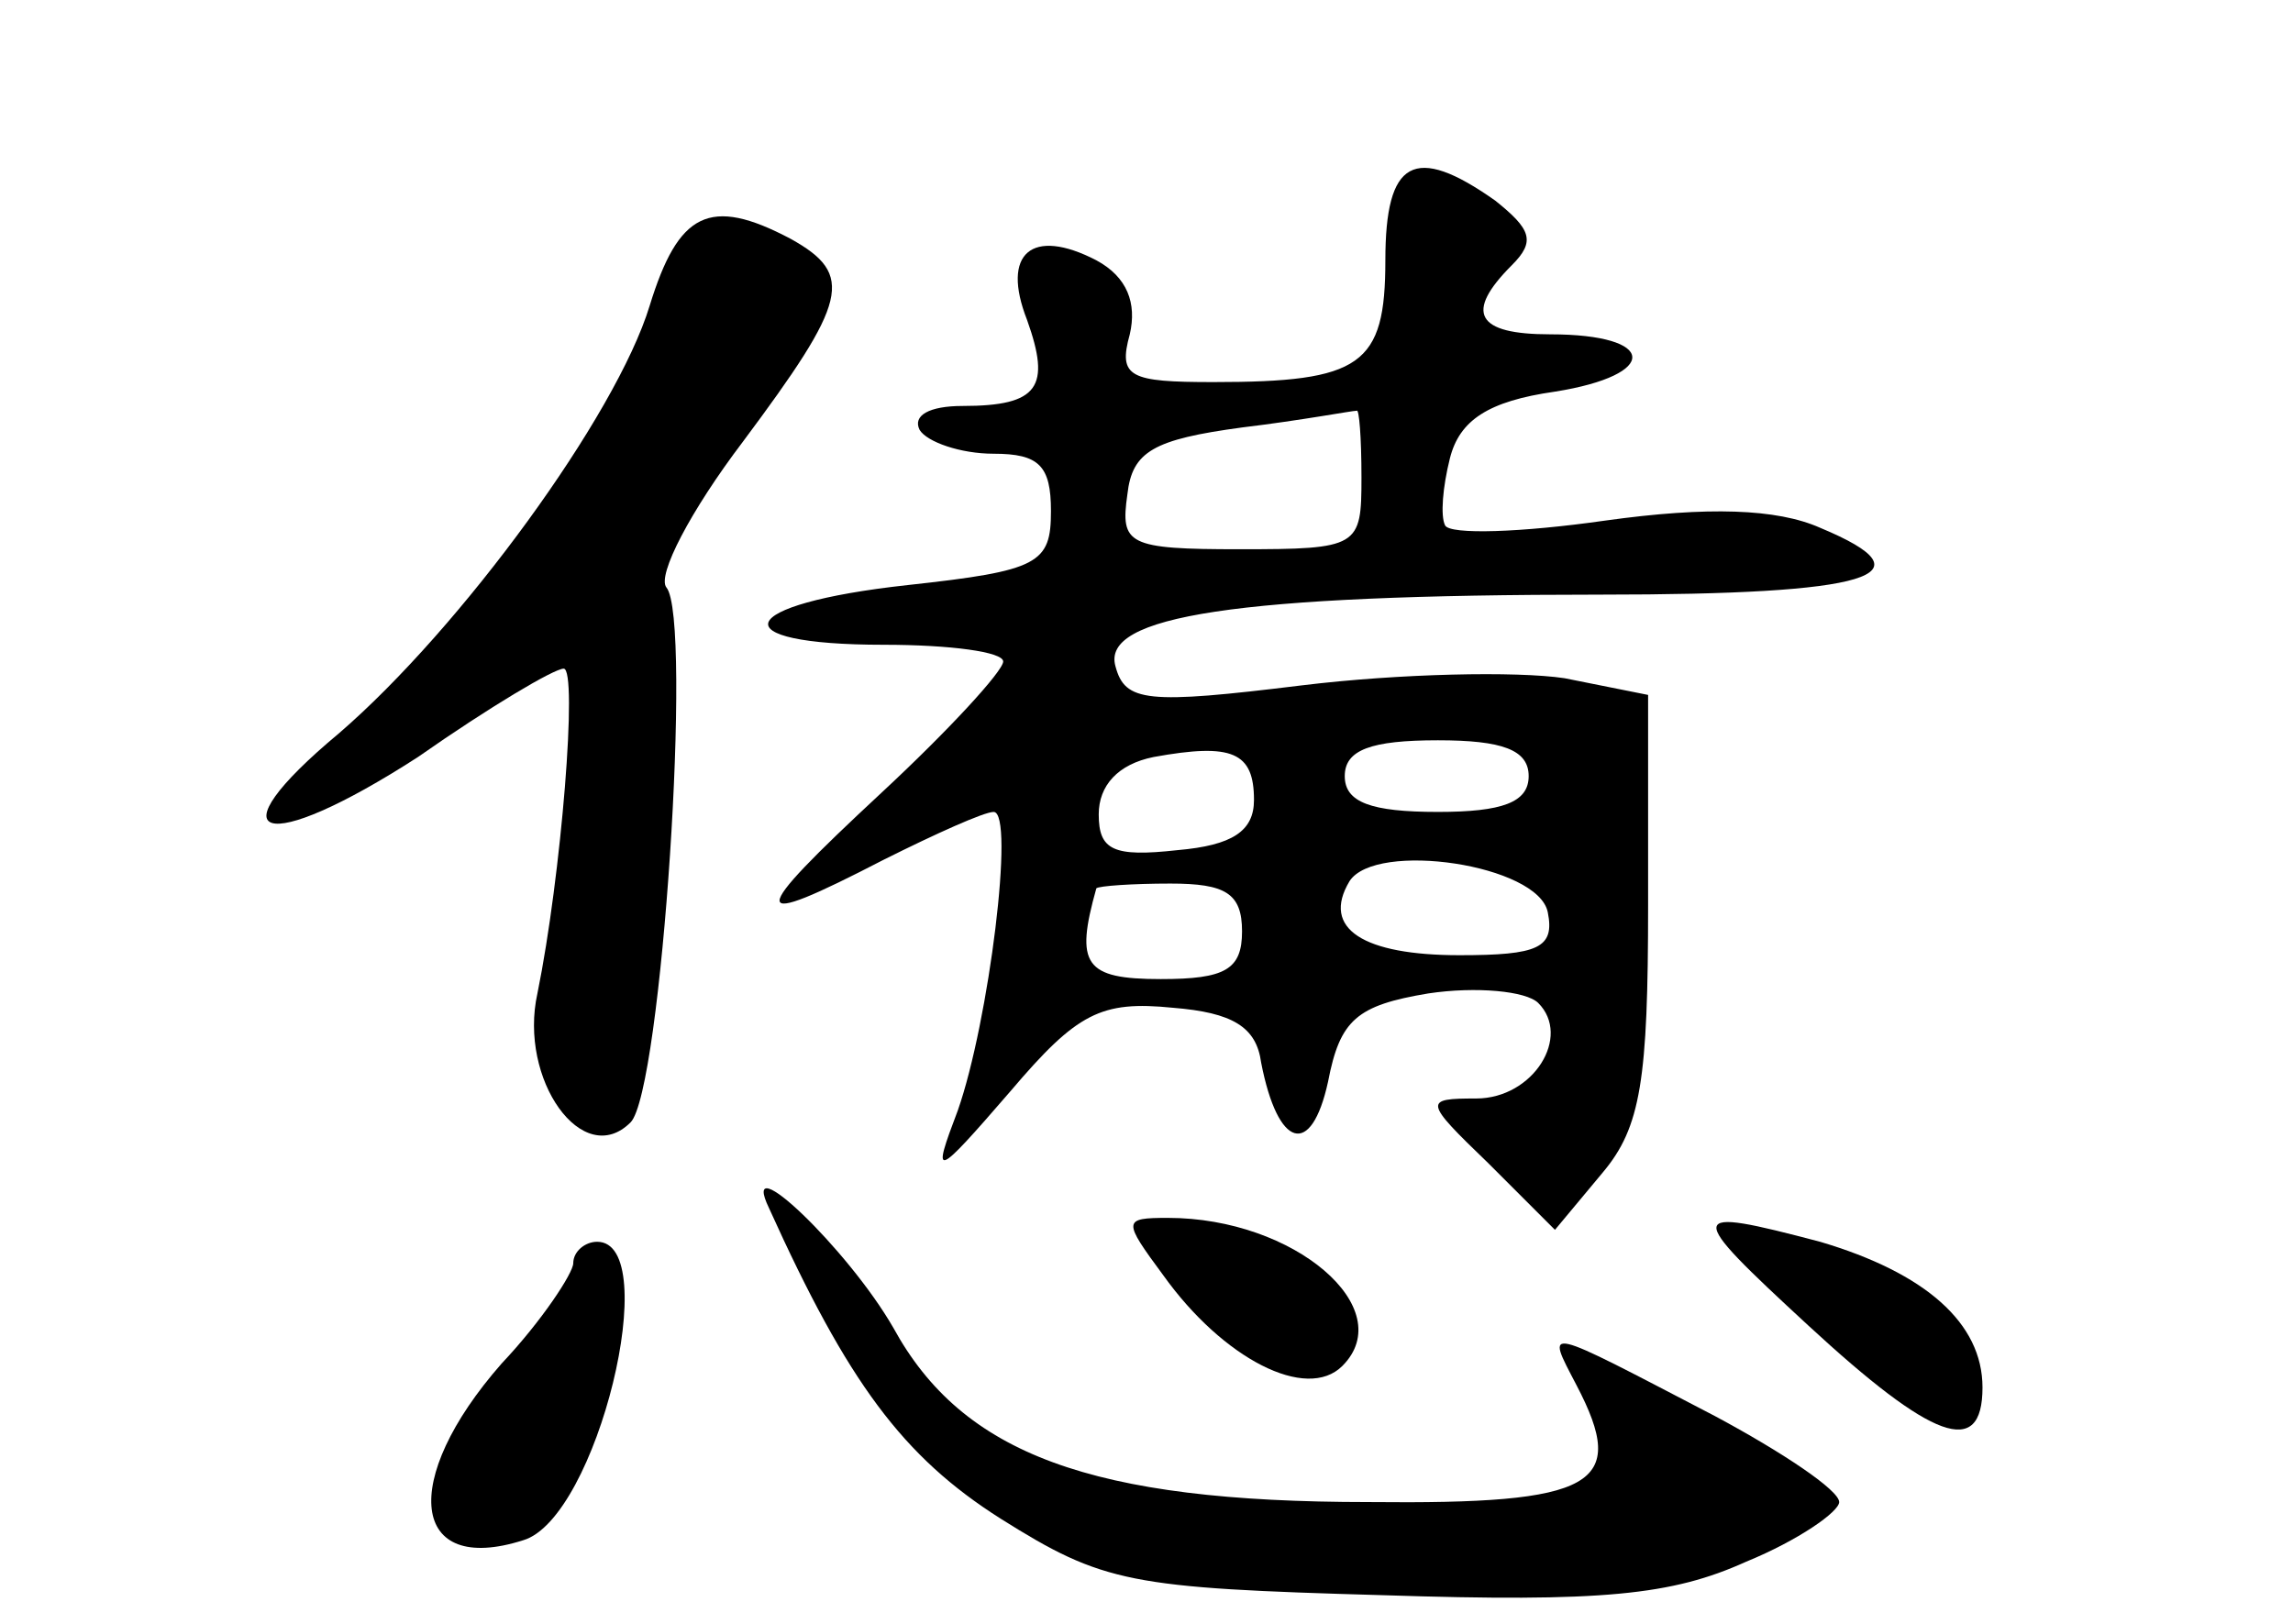 <?xml version="1.0" standalone="no"?>
<!DOCTYPE svg PUBLIC "-//W3C//DTD SVG 20010904//EN"
 "http://www.w3.org/TR/2001/REC-SVG-20010904/DTD/svg10.dtd">
<svg version="1.0" xmlns="http://www.w3.org/2000/svg"
 width="96pt" height="68pt" viewBox="0 0 96 68"
 preserveAspectRatio="xMidYMid meet">
<g transform="translate(0,68) scale(0.1,-0.1)"
fill="#000000" stroke="none">
<path d="M580 571 c0 -44 -10 -51 -72 -51 -35 0 -40 2 -35 20 3 13 -1 24 -14
31 -27 14 -40 3 -29 -25 10 -28 5 -36 -27 -36 -14 0 -21 -4 -18 -10 3 -5 17
-10 31 -10 19 0 24 -5 24 -24 0 -22 -5 -25 -60 -31 -73 -8 -79 -25 -10 -25 28
0 50 -3 50 -7 0 -4 -23 -29 -51 -55 -57 -53 -57 -58 1 -28 22 11 42 20 46 20
9 0 -2 -88 -15 -125 -11 -29 -10 -29 22 8 28 33 38 38 68 35 25 -2 35 -8 37
-23 7 -36 21 -40 28 -8 5 26 12 32 42 37 20 3 41 1 46 -4 14 -14 -2 -40 -26
-40 -22 0 -22 -1 5 -27 l28 -28 20 24 c16 19 19 39 19 112 l0 88 -35 7 c-20 3
-69 2 -110 -3 -65 -8 -74 -7 -78 8 -6 21 50 30 203 30 113 0 140 8 92 28 -18
8 -47 9 -90 3 -35 -5 -65 -6 -67 -2 -2 4 -1 16 2 28 4 16 16 24 44 28 44 7 43
24 -2 24 -31 0 -36 9 -16 29 10 10 8 15 -7 27 -34 24 -46 17 -46 -25z m-10
-91 c0 -29 -1 -30 -51 -30 -47 0 -50 2 -47 23 2 18 11 23 48 28 25 3 46 7 48
7 1 1 2 -11 2 -28z m-45 -135 c0 -13 -9 -19 -32 -21 -27 -3 -33 0 -33 15 0 12
8 21 23 24 33 6 42 2 42 -18z m115 10 c0 -11 -11 -15 -38 -15 -28 0 -39 4 -39
15 0 11 11 15 39 15 27 0 38 -4 38 -15z m8 -57 c3 -15 -4 -18 -37 -18 -40 0
-58 11 -46 31 11 17 79 7 83 -13z m-128 -8 c0 -16 -7 -20 -34 -20 -32 0 -36 6
-27 38 1 1 15 2 31 2 23 0 30 -4 30 -20z"/>
<path d="M272 552 c-14 -46 -79 -135 -130 -179 -54 -45 -32 -52 33 -10 30 21
57 37 61 37 6 0 -1 -87 -11 -136 -8 -36 19 -74 39 -54 13 13 26 211 15 224 -4
5 10 32 32 61 44 59 47 70 20 85 -34 18 -47 11 -59 -28z"/>
<path d="M322 174 c33 -73 56 -104 97 -130 43 -27 54 -29 160 -32 92 -3 121 0
152 14 22 9 39 21 39 25 0 5 -24 21 -52 36 -73 38 -71 38 -58 13 22 -42 8 -50
-87 -49 -116 0 -170 20 -199 73 -19 33 -65 77 -52 50z"/>
<path d="M487 146 c25 -35 60 -53 75 -38 24 24 -20 62 -73 62 -19 0 -19 -1 -2
-24z"/>
<path d="M757 125 c52 -48 73 -56 73 -26 0 27 -24 48 -68 61 -57 15 -57 13 -5
-35z"/>
<path d="M240 151 c0 -4 -13 -24 -30 -42 -43 -49 -38 -89 9 -74 31 9 59 125
31 125 -5 0 -10 -4 -10 -9z"/>
</g>
</svg>
